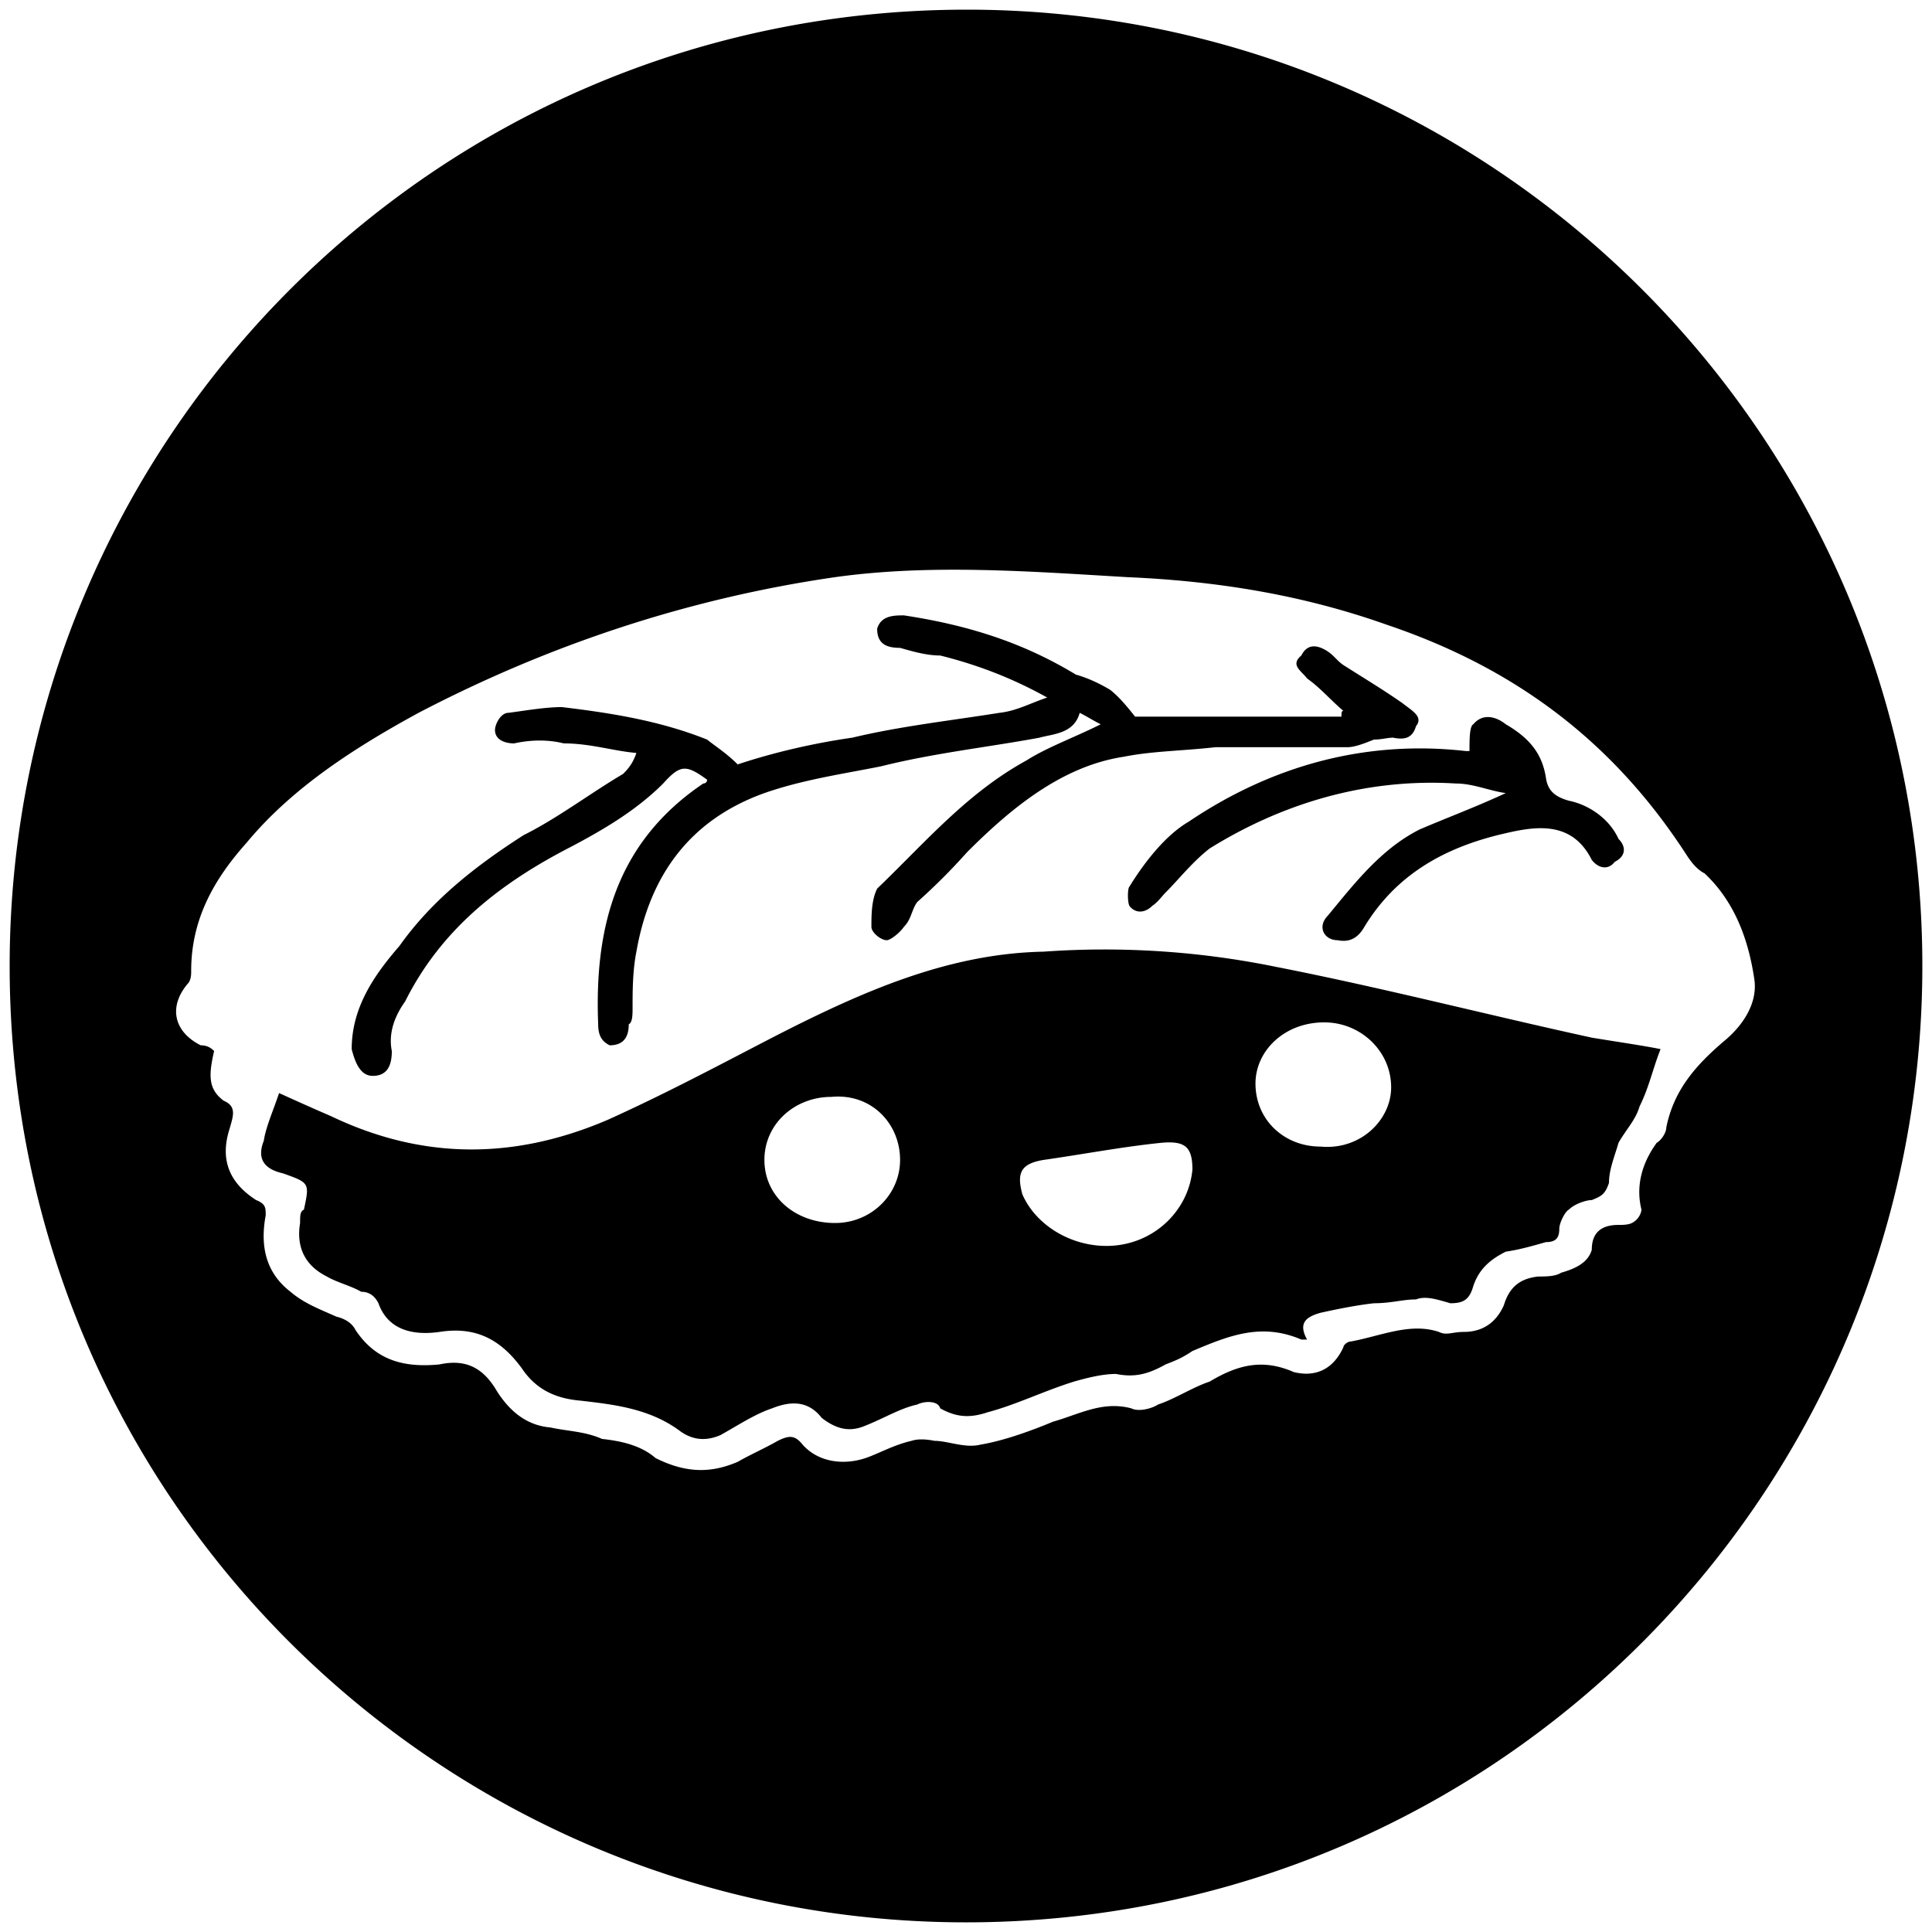 <svg xmlns="http://www.w3.org/2000/svg" width="1000" height="1000">
  <path d="M500.496 5C223.572 5 5 229.506 5 500.002c0 276.43 224.506 495.001 495.002 495.001 276.43 0 495.001-224.506 495.001-495.001C995.003 226.539 773.464 5 500.496 5zM96.978 509.397c1.978-1.978 1.978-4.945 1.978-6.923 0-26.703 11.869-47.473 28.682-66.264 23.736-28.681 56.374-49.45 89.011-67.253 68.242-35.604 140.44-59.34 215.605-70.22 49.45-6.923 100.88-2.967 151.32 0 45.494 1.978 90 8.901 134.505 24.726 67.253 22.747 117.693 61.318 155.276 119.67 1.978 2.967 4.945 6.923 8.9 8.901 15.825 14.836 22.748 34.616 25.715 54.396 1.978 11.868-4.945 23.737-15.824 32.638-13.846 11.868-25.715 24.725-29.67 44.505 0 2.967-2.968 6.923-4.946 7.912-7.912 10.88-10.879 22.748-7.912 34.616 0 .989-.989 4.945-4.945 6.923-1.978.99-4.945.99-6.923.99-8.901 0-13.846 3.955-13.846 12.856-1.978 6.923-8.901 9.89-15.824 11.868-2.967 1.978-7.912 1.978-11.869 1.978-8.9.99-14.835 4.946-17.802 14.836-3.956 8.9-10.879 13.846-20.77 13.846-5.933 0-8.9 1.978-12.856 0-14.836-4.945-29.67 1.978-45.495 4.945-1.978 0-3.956 1.978-3.956 2.967-4.945 10.88-13.846 15.824-25.714 12.857-15.825-6.923-28.682-3.956-43.517 4.945-8.901 2.967-17.802 8.901-26.703 11.868-2.967 1.978-9.89 3.956-13.847 1.978-14.835-3.956-26.703 2.967-40.55 6.924-11.867 4.945-25.714 9.89-37.582 11.868-7.912 1.978-16.813-1.978-23.736-1.978-4.945-.99-8.901-.99-11.868 0-8.901 1.978-17.802 6.923-23.737 8.9-11.868 3.957-24.725 1.979-32.637-6.922-3.956-4.945-6.923-4.945-12.857-1.978-6.923 3.956-13.846 6.923-20.77 10.879-13.846 5.934-26.703 5.934-42.527-1.978-7.912-6.923-18.791-8.901-27.693-9.89-8.9-3.956-17.802-3.956-26.703-5.934-11.868-.99-20.77-7.913-27.692-18.792-6.923-11.868-15.825-16.813-29.67-13.846-19.781 1.978-33.627-2.967-43.517-17.802-1.978-3.956-5.934-5.934-9.89-6.923-8.902-3.956-16.814-6.923-23.737-12.857-12.857-9.89-15.824-23.737-12.857-39.561 0-3.956 0-5.934-4.945-7.912-13.846-8.901-18.791-20.77-13.846-36.594 1.978-6.923 3.956-11.868-2.967-14.835-7.913-5.934-7.913-12.857-4.945-25.714-.99-.99-2.968-2.967-6.924-2.967-13.846-6.923-16.813-19.78-6.923-31.649zm39.56 81.1c-3.955 9.89.99 14.835 9.891 16.813 13.846 4.945 13.846 4.945 10.88 18.791-1.979.989-1.979 2.967-1.979 6.923-1.978 11.868 1.978 21.758 13.846 27.692 4.945 2.968 12.858 4.946 17.803 7.913 3.956 0 6.923 1.978 8.9 5.934 4.946 13.846 17.803 16.813 31.65 14.835 18.79-2.967 31.648 3.956 42.527 18.791 7.912 11.868 18.791 15.824 30.66 16.813 16.813 1.978 35.604 3.956 51.428 15.825 6.923 4.945 13.846 4.945 20.77 1.978 8.9-4.945 17.802-10.88 26.703-13.847 9.89-3.956 18.791-3.956 25.714 4.946 8.901 6.923 15.824 6.923 22.747 3.956 9.89-3.956 17.803-8.902 26.704-10.88 3.956-1.978 10.879-1.978 11.868 1.978 8.901 4.946 15.824 4.946 24.725 1.978 14.836-3.956 28.682-10.879 44.506-15.824 6.923-1.978 14.835-3.956 21.758-3.956 9.89 1.978 16.814 0 25.715-4.945 4.945-1.978 7.912-2.967 13.846-6.923 18.791-7.912 35.604-14.835 56.374-5.934h2.967c-4.945-8.901 0-11.868 6.923-13.846 8.9-1.978 18.791-3.956 27.692-4.945 8.901 0 14.835-1.978 21.759-1.978 4.945-1.978 10.879 0 17.802 1.978 6.923 0 9.89-1.978 11.868-8.901 2.967-8.902 8.901-13.847 16.813-17.803 6.923-.989 13.846-2.967 20.77-4.945 4.945 0 6.923-1.978 6.923-6.923 0-2.967 2.967-8.901 4.945-9.89 2.967-2.967 8.9-4.945 11.868-4.945 4.945-1.978 6.923-2.967 8.901-8.901 0-6.923 2.967-13.846 4.945-20.77 3.956-6.923 8.901-11.868 10.88-18.79 4.944-9.891 6.922-19.781 10.878-29.671-9.89-1.978-23.736-3.956-35.604-5.934-54.396-11.868-107.803-25.715-163.188-36.594a443.054 443.054 0 0 0-120.66-7.912c-49.45.989-93.956 20.77-138.461 43.517-28.682 14.835-56.374 29.67-87.034 43.516-48.461 20.77-95.934 20.77-143.407-1.978-6.923-2.967-15.824-6.923-26.703-11.868-2.967 8.901-6.923 17.802-7.912 24.725zm45.496-47.473c1.978 7.912 4.945 13.846 10.879 13.846 7.912 0 9.89-5.934 9.89-12.857-1.978-9.89 1.978-18.791 6.923-25.715 18.791-37.582 49.45-61.318 86.044-80.11 16.813-8.9 33.627-18.791 47.473-32.637 8.901-9.89 11.868-9.89 22.747-1.978 0 1.978-1.978 1.978-1.978 1.978-45.494 30.66-56.374 75.165-54.396 124.616 0 5.934 1.978 8.9 5.934 10.879 6.924 0 9.89-3.956 9.89-10.88 1.979-.988 1.979-4.945 1.979-8.9 0-7.913 0-18.792 1.978-28.682 6.923-39.56 27.692-68.242 66.264-82.088 19.78-6.923 40.55-9.89 60.33-13.846 27.692-6.923 55.384-9.89 82.088-14.836 6.923-1.978 17.802-1.978 20.769-12.857 3.956 1.978 6.923 3.956 10.88 5.934-13.847 6.923-27.693 11.868-38.572 18.792-30.66 16.813-52.418 42.527-77.143 66.264-2.968 5.934-2.968 13.846-2.968 19.78 0 2.967 4.946 6.923 7.913 6.923 1.978 0 6.923-3.956 8.9-6.923 3.957-3.956 3.957-8.901 6.924-12.857a315.434 315.434 0 0 0 25.714-25.715c21.758-21.758 48.462-44.505 81.1-49.45 14.835-2.967 29.67-2.967 47.472-4.946h68.242c3.956 0 8.901-1.978 13.846-3.956 3.956 0 6.923-.989 9.89-.989 4.945.99 9.89.99 11.869-5.934 3.956-4.945-1.978-7.912-6.924-11.868-9.89-6.923-19.78-12.857-30.659-19.78-2.967-1.978-4.945-4.945-7.912-6.923-5.934-3.956-10.88-3.956-13.846 1.978-5.934 4.945 0 7.912 2.967 11.868 6.923 4.945 11.868 10.88 18.791 16.813-.989 0-.989.99-.989 2.967H587.529c-3.956-4.945-7.912-9.89-12.857-13.846-4.945-2.967-10.879-5.934-17.802-7.912-27.692-16.813-56.374-25.714-89.011-30.66-4.945 0-11.868 0-13.846 6.924 0 7.912 4.945 9.89 11.868 9.89 6.923 1.978 13.846 3.956 20.769 3.956 19.78 4.945 37.583 11.868 55.385 21.758-8.901 2.967-15.824 6.923-24.726 7.912-24.725 3.956-51.428 6.923-76.154 12.857-20.769 2.967-41.538 7.913-59.34 13.847-5.935-5.934-10.88-8.902-15.825-12.858-24.725-9.89-50.44-13.846-75.165-16.813-8.901 0-19.78 1.978-27.692 2.967-3.956 0-6.923 5.934-6.923 8.901 0 4.945 4.945 6.923 9.89 6.923 8.9-1.978 17.802-1.978 25.714 0 13.846 0 25.715 3.957 37.583 4.946-1.978 5.934-4.945 8.9-6.923 10.879-16.814 9.89-33.627 22.747-51.43 31.648-24.725 15.824-47.472 33.627-64.285 57.363-12.857 14.835-24.725 31.648-24.725 53.407zm213.627 57.363c0-18.792 15.824-32.638 34.615-32.638 20.77-1.978 35.605 13.846 35.605 32.638 0 17.802-14.836 32.637-33.627 32.637-20.77 0-36.593-13.846-36.593-32.637zm133.517 17.802c-2.967-10.88-.99-15.824 10.879-17.802 20.769-2.967 41.538-6.924 61.319-8.902 11.868-.989 15.824 1.978 15.824 13.847-1.978 21.758-20.77 39.56-44.506 39.56-18.791 0-36.593-10.879-43.516-26.703zm55.384-149.341c2.967 3.956 7.913 3.956 11.869 0 2.967-1.978 4.945-4.945 6.923-6.923C610.277 455 617.2 446.1 626.1 439.177c36.594-22.747 80.11-36.593 127.583-33.626 8.901 0 17.802 3.956 25.714 4.945-14.835 6.923-30.66 12.857-44.505 18.791-19.78 9.89-33.627 27.693-47.473 44.506-5.934 5.934-1.978 12.857 4.945 12.857 4.945.989 9.89 0 13.846-6.923 16.813-27.693 42.528-41.539 73.187-48.462 16.813-3.956 34.616-5.934 44.506 13.846 3.956 4.945 8.901 4.945 11.868.99 5.934-2.968 5.934-7.913 1.978-11.869-4.945-10.879-15.824-17.802-25.714-19.78-6.923-1.978-10.88-4.945-11.868-11.868-1.979-12.857-8.902-20.77-20.77-27.693-4.945-3.956-11.868-5.934-16.813 0-1.978.99-1.978 7.912-1.978 13.847h-1.978c-52.418-5.935-100.88 7.912-143.407 36.593-11.868 6.923-22.748 20.77-30.66 33.627-.989.989-.989 7.912 0 9.89zm65.275 91.978c0-16.813 14.836-31.648 35.605-31.648 18.791 0 34.615 14.835 34.615 33.626 0 16.813-15.824 32.638-36.593 30.66-18.791 0-33.627-13.847-33.627-32.638z" style="fill:#000;fill-opacity:1;fill-rule:nonzero;stroke:none;"/>
</svg>
